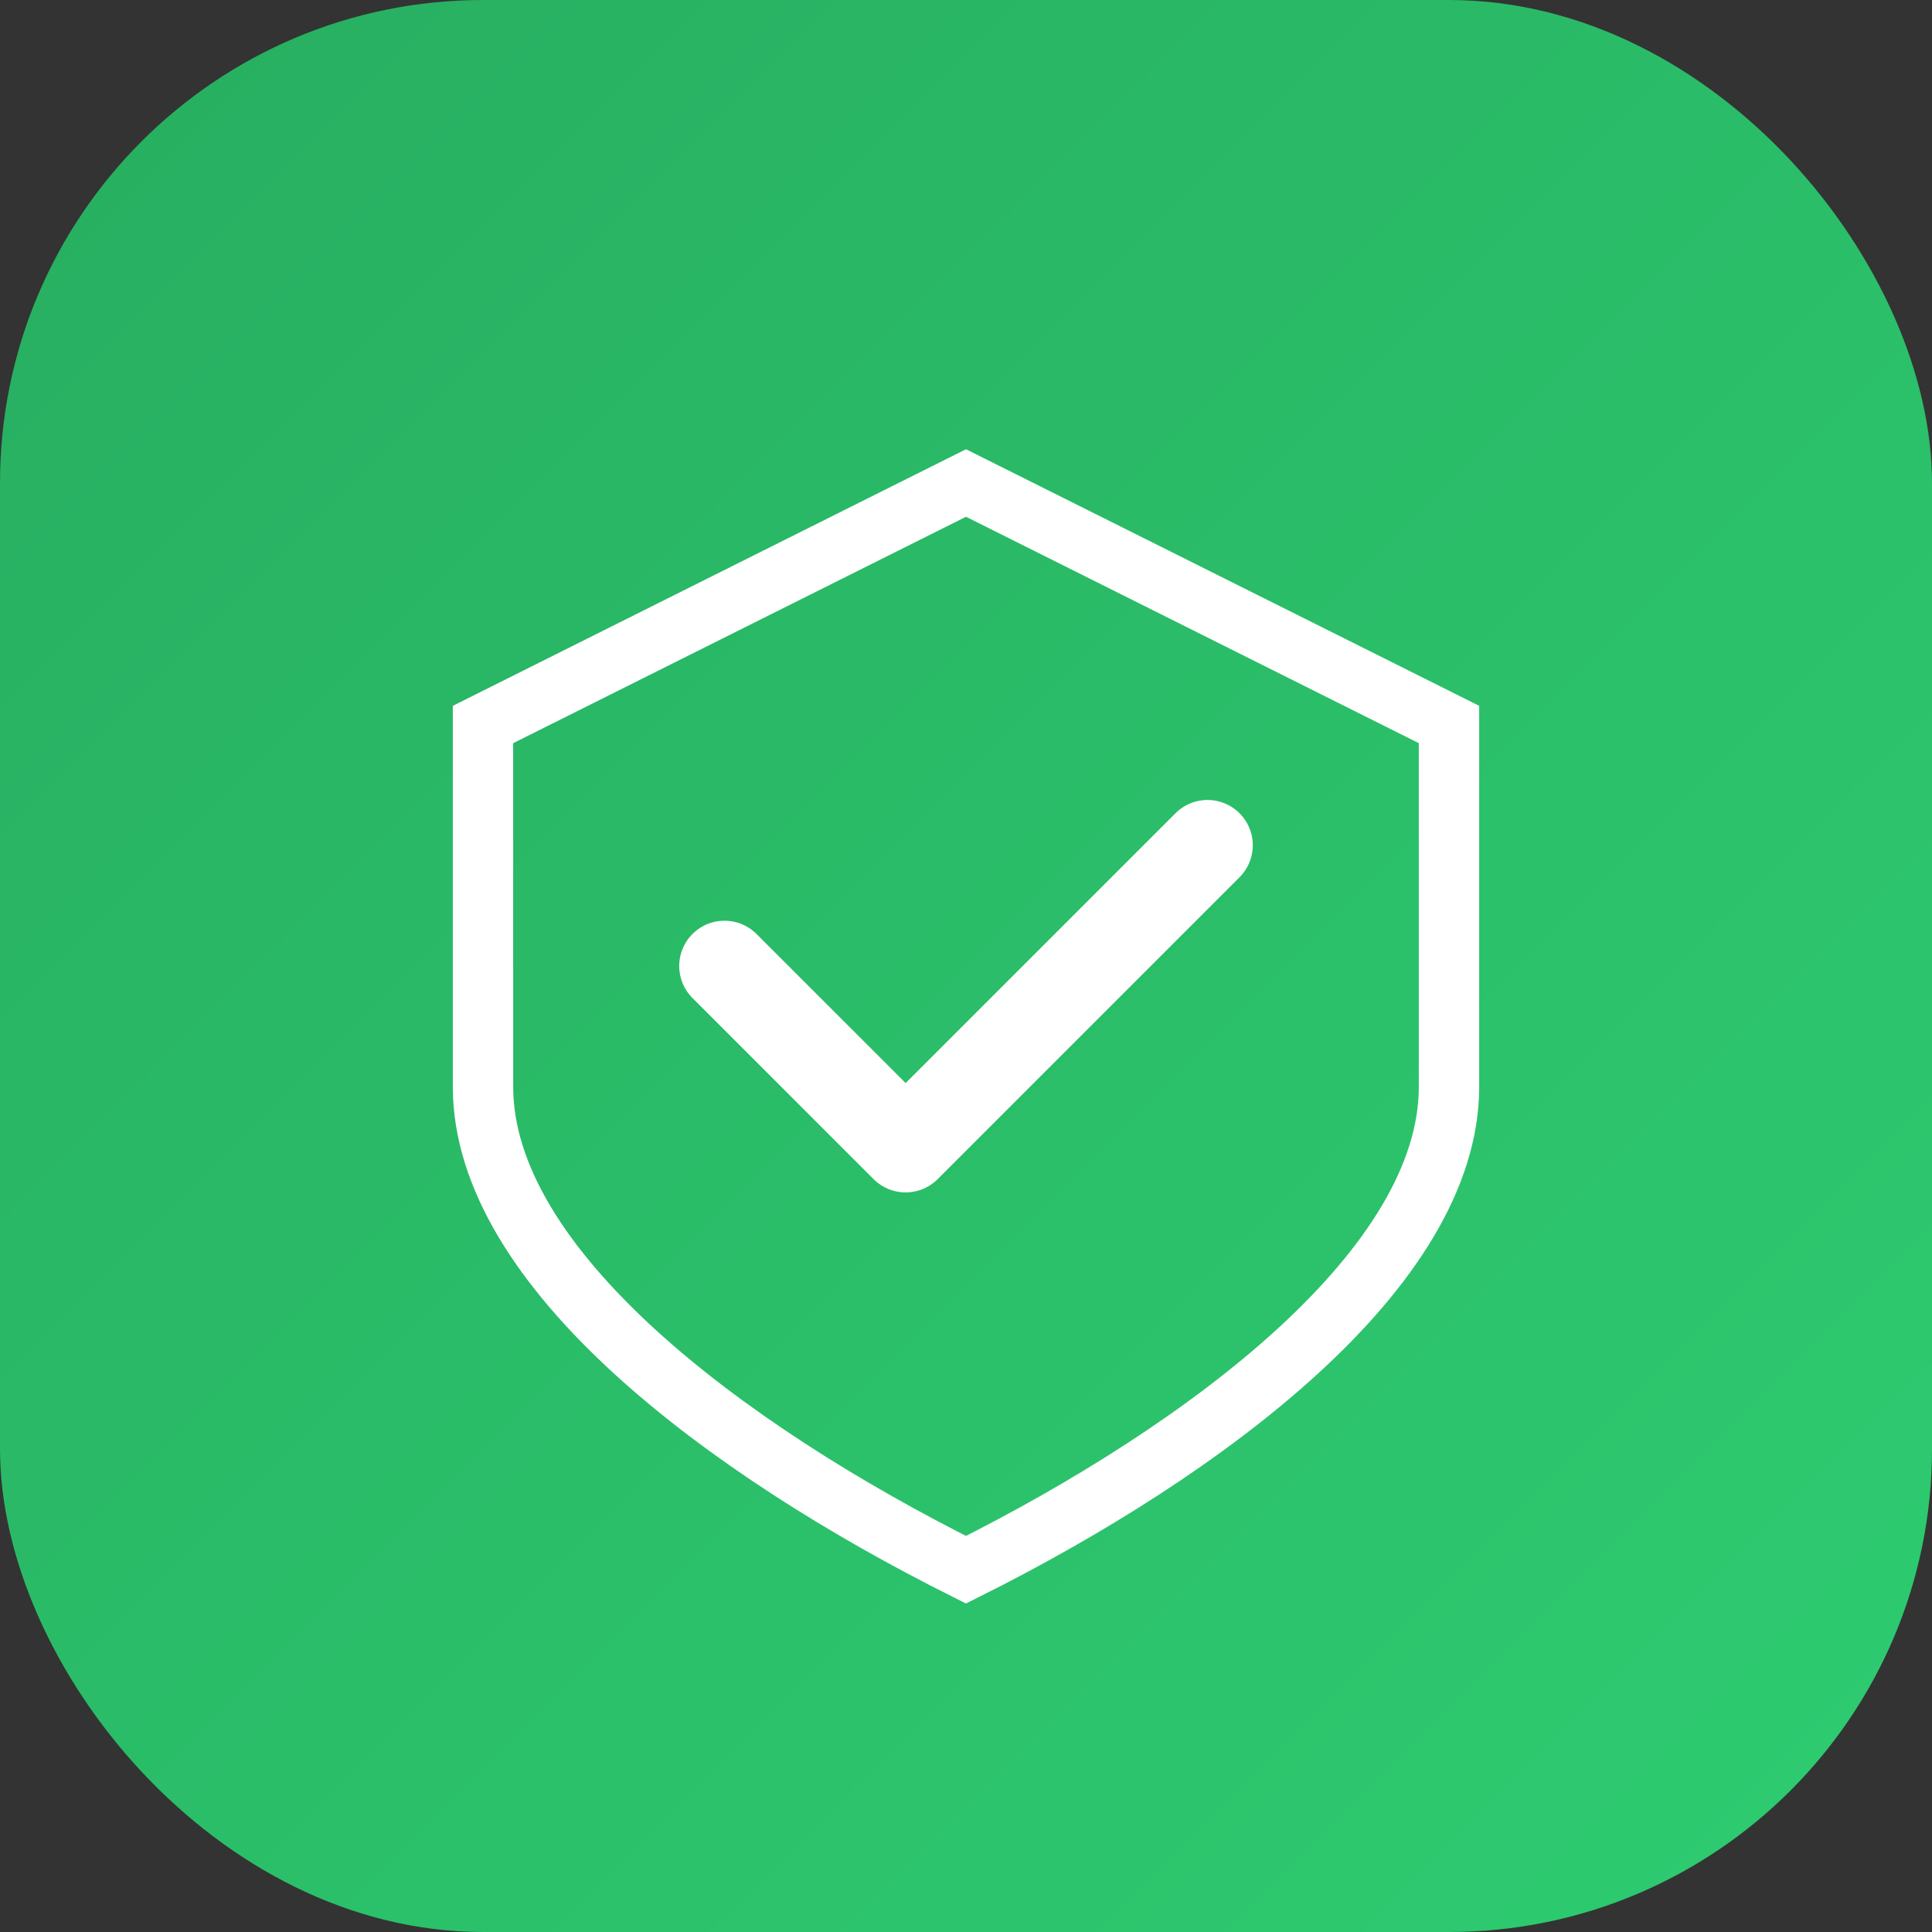 <?xml version="1.0" encoding="UTF-8"?>
<svg width="64" height="64" viewBox="0 0 64 64" fill="none" xmlns="http://www.w3.org/2000/svg">
    <rect x="0" y="0" width="64" height="64" fill="#333333" stroke="none"/>
    <!-- Security Icon -->
    <rect width="64" height="64" rx="16" fill="url(#security-gradient)"/>
    
    <!-- Shield Shape -->
    <path d="M32 16L48 24V36C48 42 40 48 32 52C24 48 16 42 16 36V24L32 16Z" 
          stroke="white" stroke-width="2" fill="none"/>
    
    <!-- AI Security Scan -->
    <path d="M32 16L48 24V36C48 42 40 48 32 52C24 48 16 42 16 36V24L32 16Z" 
          stroke="white" stroke-width="1" stroke-dasharray="4 4" fill="none">
        <animate attributeName="stroke-dashoffset" values="8;0;8" dur="3s" repeatCount="indefinite"/>
    </path>
    
    <!-- Checkmark -->
    <path d="M24 32L30 38L40 28" stroke="white" stroke-width="3" stroke-linecap="round" stroke-linejoin="round"/>
    
    <!-- Gradient Definition -->
    <defs>
        <linearGradient id="security-gradient" x1="0" y1="0" x2="64" y2="64" gradientUnits="userSpaceOnUse">
            <stop offset="0%" stop-color="#27AE60"/>
            <stop offset="100%" stop-color="#2ECC71"/>
        </linearGradient>
    </defs>
</svg>
